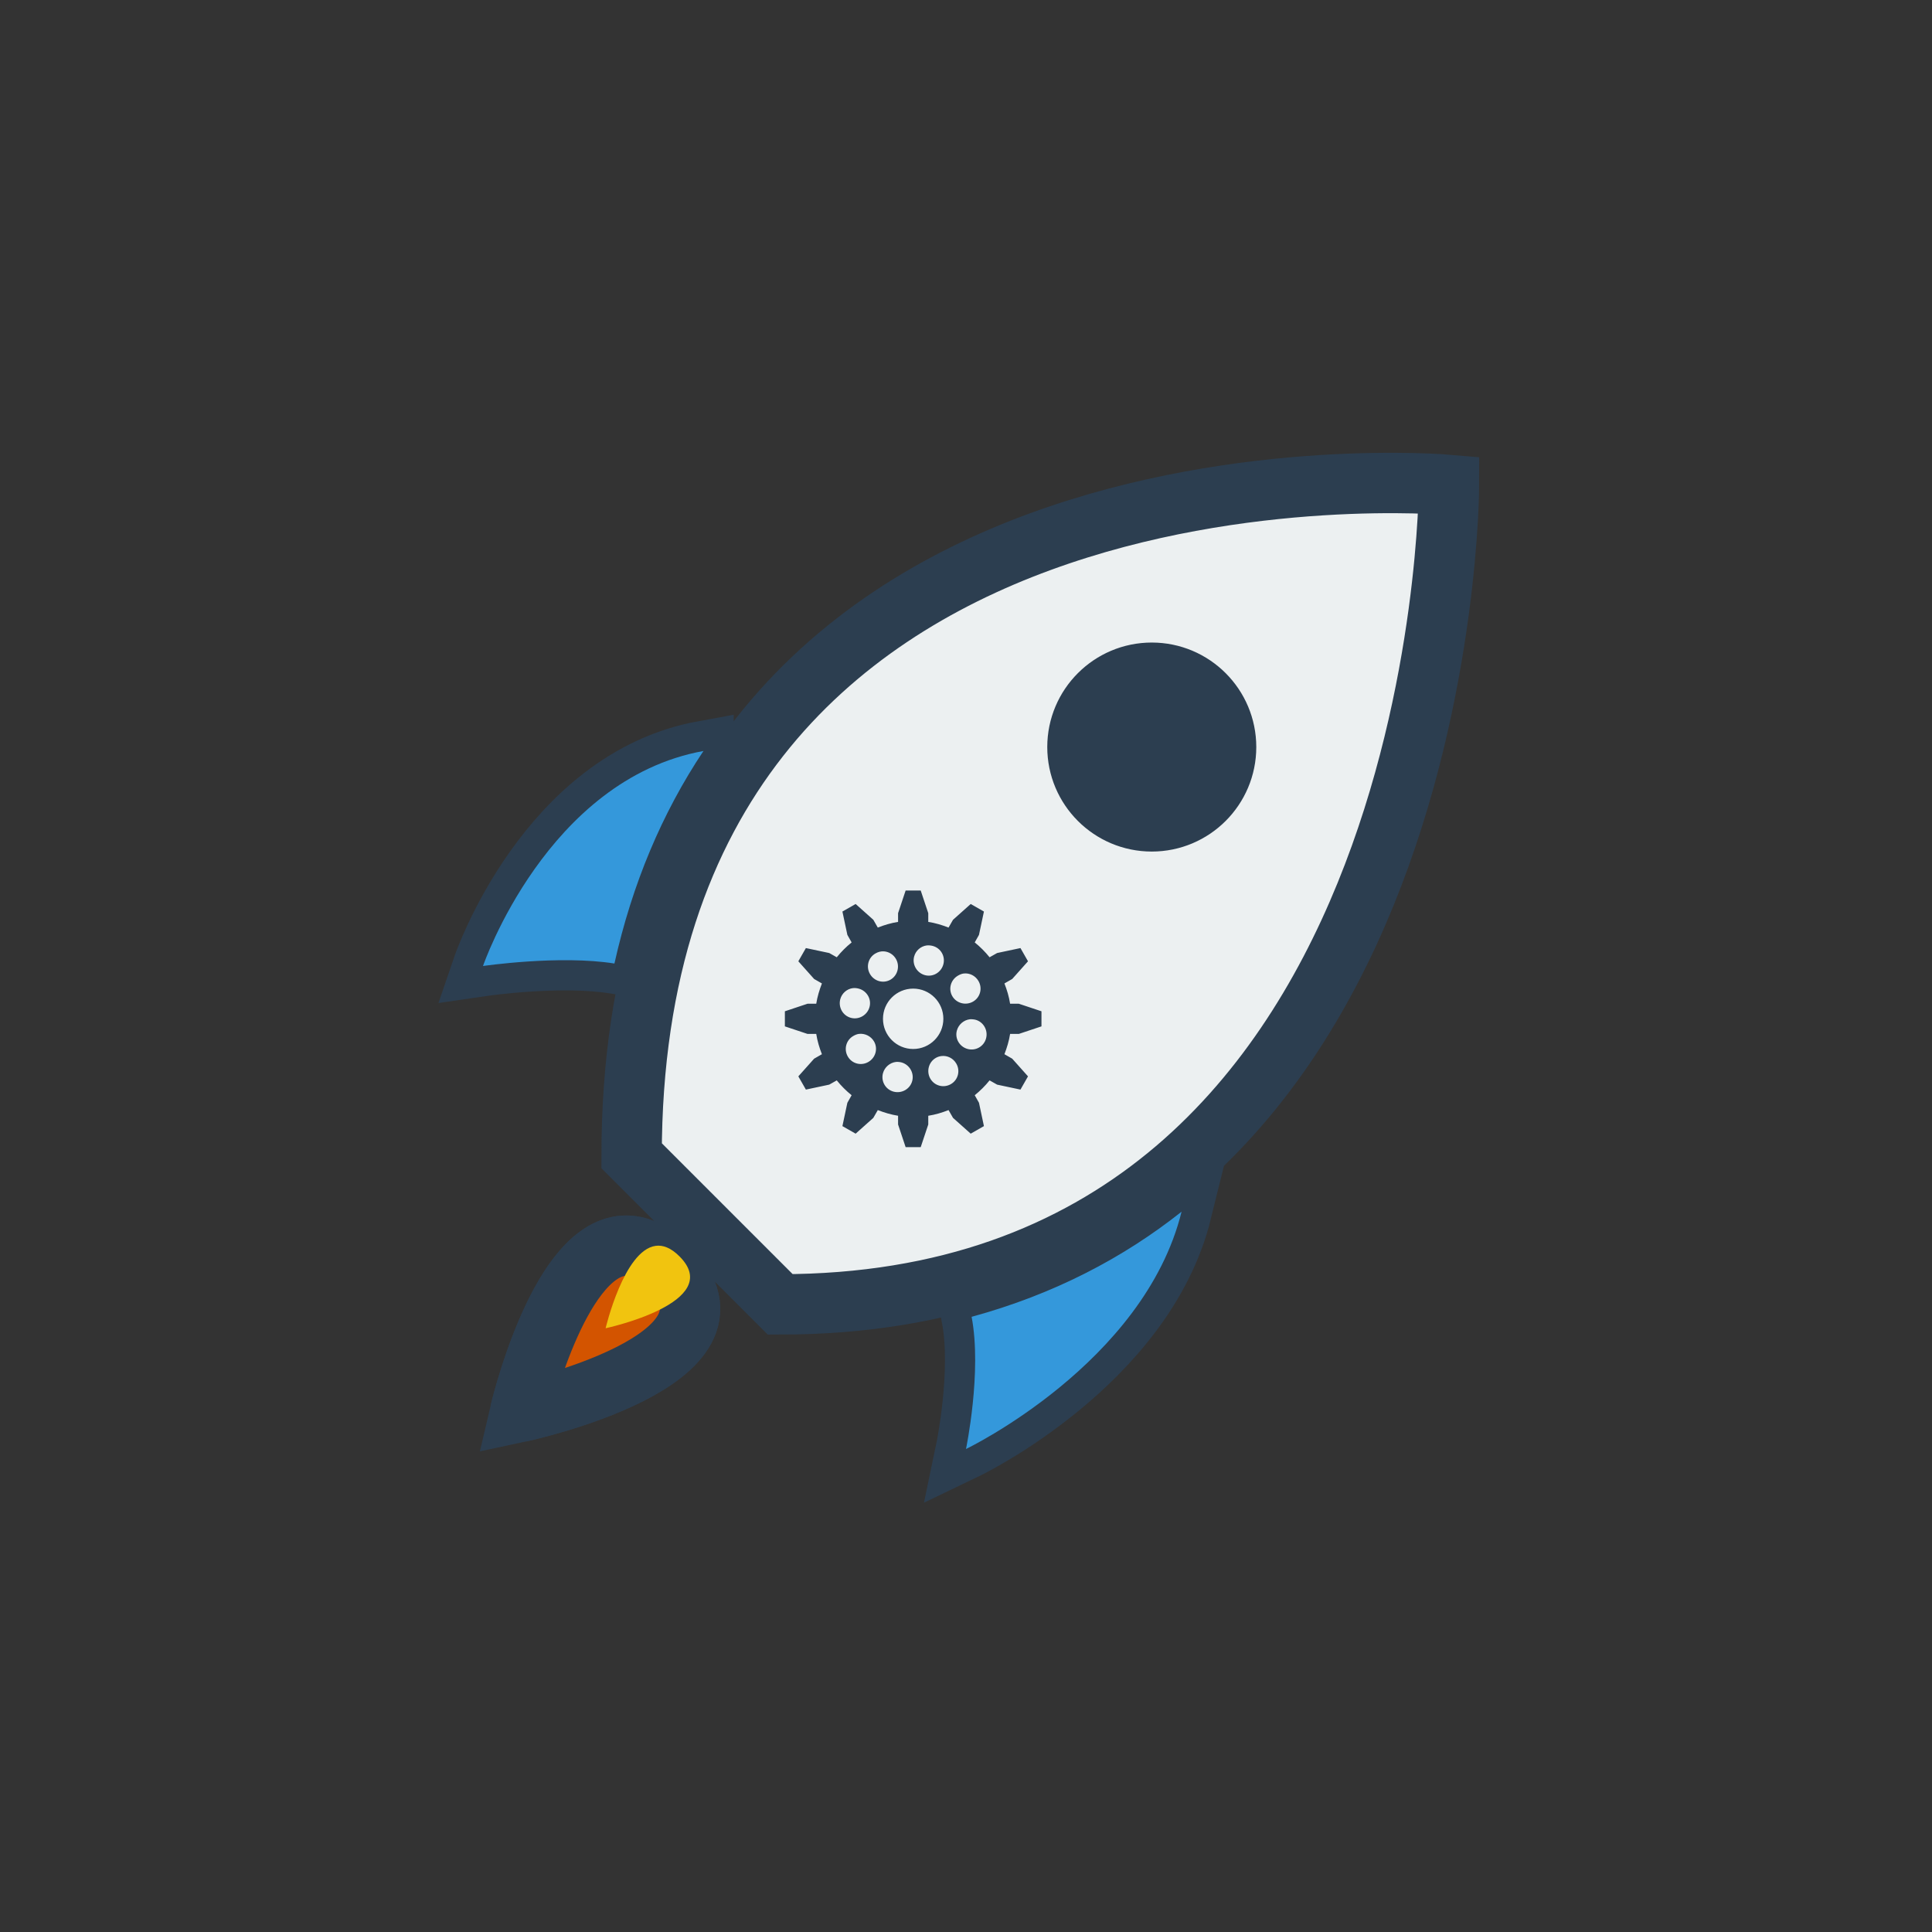 <?xml version="1.0" encoding="UTF-8" standalone="no"?>

<svg
   xmlns:dc="http://purl.org/dc/elements/1.1/"
   xmlns:cc="http://creativecommons.org/ns#"
   xmlns:rdf="http://www.w3.org/1999/02/22-rdf-syntax-ns#"
   xmlns:svg="http://www.w3.org/2000/svg"
   xmlns="http://www.w3.org/2000/svg"
   xmlns:sodipodi="http://sodipodi.sourceforge.net/DTD/sodipodi-0.dtd"
   xmlns:inkscape="http://www.inkscape.org/namespaces/inkscape"
   version="1.1"
   id="svg2"
   inkscape:export-filename="/media/alfrix/DATOS/xmb/menu_core.png"
   inkscape:export-xdpi="384"
   inkscape:version="0.92.3 (2405546, 2018-03-11)"
   inkscape:export-ydpi="384"
   sodipodi:docname="core-options.svg"
   x="0px"
   y="0px"
   width="64px"
   height="64px"
   viewBox="0 128 64 64"
   enable-background="new 0 128 64 64"
   xml:space="preserve"><rect x="0" y="128" width="64" height="64" fill="#333333" stroke="none"/><defs
   id="defs6" /><sodipodi:namedview
   pagecolor="#ffffff"
   bordercolor="#666666"
   borderopacity="1"
   objecttolerance="10"
   gridtolerance="10"
   guidetolerance="10"
   inkscape:pageopacity="0"
   inkscape:pageshadow="2"
   inkscape:window-width="1024"
   inkscape:window-height="705"
   id="namedview4"
   showgrid="true"
   inkscape:zoom="3.6875"
   inkscape:cx="28.678233"
   inkscape:cy="43.08551"
   inkscape:window-x="-8"
   inkscape:window-y="-8"
   inkscape:window-maximized="1"
   inkscape:current-layer="svg2"><inkscape:grid
     type="xygrid"
     id="grid815" /></sodipodi:namedview>
<path
   id="Games_1_"
   d="m 20.923,166.286 4.923,4.923 c 22.154,0 22.154,-27.146 22.154,-27.146 0,0 -27.077,-2.393 -27.077,22.223 z m 17.231,-11.077 c -1.359,0 -2.462,-1.103 -2.462,-2.462 0,-1.359 1.103,-2.462 2.462,-2.462 1.359,0 2.462,1.103 2.462,2.462 0,1.359 -1.103,2.462 -2.462,2.462 z m -14.85,-2.332 c -1.372,2.058 -2.361,4.405 -2.949,7.042 -1.817,-0.29 -4.354,0.081 -4.354,0.081 0,0 2.114,-6.178 7.303,-7.124 z m -6.073,21.893 c 0,0 1.846,-7.868 4.923,-4.791 3.077,3.077 -4.923,4.791 -4.923,4.791 z m 14.769,1.231 c 0,0 0.533,-2.555 0.185,-4.379 2.731,-0.745 5.031,-1.958 6.956,-3.483 -1.244,5.031 -7.141,7.862 -7.141,7.862 z"
   inkscape:connector-curvature="0"
   style="fill:#ecf0f1;stroke-width:2;fill-opacity:1;stroke:#2c3e50;stroke-miterlimit:4;stroke-dasharray:none;paint-order:stroke fill markers;stroke-opacity:1" />
<path
   style="opacity:1;vector-effect:none;fill:#d35400;fill-opacity:1;stroke:#2c3e50;stroke-width:2;stroke-linecap:butt;stroke-linejoin:bevel;stroke-miterlimit:4;stroke-dasharray:none;stroke-dashoffset:0;stroke-opacity:1;paint-order:stroke fill markers"
   d="M 20.557 41.277 C 18.449 41.575 17.23 46.77 17.23 46.77 C 17.23 46.77 25.231 45.055 22.154 41.979 C 21.577 41.402 21.043 41.209 20.557 41.277 z "
   transform="translate(0,128)"
   id="rect816" /><path
   id="path822"
   d="M 21.715,169.271 C 20.667,169.419 20.062,172 20.062,172 c 0,0 3.976,-0.852 2.447,-2.381 -0.287,-0.287 -0.552,-0.383 -0.794,-0.348 z"
   style="opacity:1;vector-effect:none;fill:#f1c40f;fill-opacity:1;stroke:none;stroke-width:2;stroke-linecap:butt;stroke-linejoin:bevel;stroke-miterlimit:4;stroke-dasharray:none;stroke-dashoffset:0;stroke-opacity:1;paint-order:stroke fill markers"
   inkscape:connector-curvature="0" /><path
   style="fill:#3498db;stroke:none;stroke-width:1px;stroke-linecap:butt;stroke-linejoin:miter;stroke-opacity:1;fill-opacity:1"
   d="M 23.303 24.877 C 18.114 25.822 16 32 16 32 C 16 32 18.537 31.628 20.354 31.918 C 20.942 29.28 21.93 26.935 23.303 24.877 z "
   transform="translate(0,128)"
   id="path824" /><path
   style="fill:#3498db;stroke:none;stroke-width:1px;stroke-linecap:butt;stroke-linejoin:miter;stroke-opacity:1;fill-opacity:1"
   d="M 39.141 40.139 C 37.216 41.664 34.917 42.876 32.186 43.621 C 32.534 45.445 32 48 32 48 C 32 48 37.896 45.17 39.141 40.139 z "
   transform="translate(0,128)"
   id="path839" /><path
   style="opacity:1;vector-effect:none;fill:#2c3e50;fill-opacity:1;stroke:none;stroke-width:2;stroke-linecap:butt;stroke-linejoin:bevel;stroke-miterlimit:4;stroke-dasharray:none;stroke-dashoffset:0;stroke-opacity:1;paint-order:stroke fill markers"
   d="M 38.154 22.285 C 36.796 22.285 35.691 23.389 35.691 24.748 C 35.691 26.107 36.796 27.209 38.154 27.209 C 39.513 27.209 40.615 26.107 40.615 24.748 C 40.615 23.389 39.513 22.285 38.154 22.285 z "
   transform="translate(0,128)"
   id="path849" /><path
   style="fill:#2c3e50;fill-opacity:1;stroke:none;stroke-width:1"
   d="m 30,157.5 -0.25,0.75 v 0.289 c -0.234,0.036 -0.457,0.104 -0.672,0.188 l -0.148,-0.258 -0.586,-0.523 -0.438,0.25 0.164,0.773 0.141,0.25 c -0.182,0.147 -0.345,0.31 -0.492,0.492 l -0.25,-0.141 -0.773,-0.164 -0.25,0.438 0.523,0.586 0.258,0.148 c -0.083,0.215 -0.151,0.438 -0.188,0.672 H 26.75 L 26,161.5 v 0.5 l 0.75,0.25 h 0.289 c 0.036,0.234 0.104,0.457 0.188,0.672 l -0.258,0.148 -0.523,0.586 0.25,0.438 0.773,-0.164 0.25,-0.141 c 0.147,0.182 0.31,0.345 0.492,0.492 l -0.141,0.25 -0.164,0.773 0.438,0.25 0.586,-0.523 0.148,-0.258 c 0.215,0.083 0.438,0.151 0.672,0.188 V 165.25 L 30,166 h 0.5 l 0.25,-0.75 v -0.289 c 0.234,-0.036 0.457,-0.104 0.672,-0.188 l 0.148,0.258 0.586,0.523 0.438,-0.25 -0.164,-0.773 -0.141,-0.25 c 0.182,-0.147 0.345,-0.31 0.492,-0.492 l 0.25,0.141 0.773,0.164 0.25,-0.438 -0.523,-0.586 -0.258,-0.148 c 0.083,-0.215 0.151,-0.438 0.188,-0.672 H 33.75 L 34.5,162 v -0.5 l -0.75,-0.25 h -0.289 c -0.036,-0.234 -0.104,-0.457 -0.188,-0.672 l 0.258,-0.148 0.523,-0.586 -0.25,-0.438 -0.773,0.164 -0.25,0.141 c -0.147,-0.182 -0.31,-0.345 -0.492,-0.492 l 0.141,-0.25 0.164,-0.773 -0.438,-0.25 -0.586,0.523 -0.148,0.258 C 31.207,158.643 30.984,158.575 30.75,158.539 V 158.25 L 30.5,157.5 Z m 0.695,1.82 c 0.064,-0.009 0.136,-0.002 0.203,0.015 0.267,0.071 0.423,0.343 0.352,0.609 -0.071,0.267 -0.343,0.431 -0.609,0.359 -0.267,-0.071 -0.431,-0.35 -0.359,-0.617 0.054,-0.2 0.221,-0.34 0.414,-0.367 z m -1.414,0.195 c 0.16,0.011 0.312,0.101 0.398,0.25 0.138,0.239 0.059,0.549 -0.18,0.688 -0.239,0.138 -0.542,0.052 -0.68,-0.188 -0.138,-0.239 -0.059,-0.542 0.18,-0.68 0.09,-0.052 0.185,-0.077 0.281,-0.07 z m 2.641,0.734 c 0.193,-0.024 0.389,0.071 0.492,0.25 0.138,0.239 0.059,0.542 -0.18,0.68 -0.239,0.138 -0.549,0.059 -0.688,-0.18 -0.138,-0.239 -0.052,-0.542 0.188,-0.68 0.06,-0.035 0.123,-0.062 0.188,-0.07 z M 28.25,160.734 c 0.064,-0.009 0.129,-0.002 0.195,0.015 0.267,0.071 0.431,0.343 0.359,0.609 -0.071,0.267 -0.35,0.431 -0.617,0.359 -0.267,-0.071 -0.423,-0.35 -0.352,-0.617 0.054,-0.2 0.221,-0.34 0.414,-0.367 z m 2,0.015 c 0.552,0 1,0.448 1,1 0,0.552 -0.448,1 -1,1 -0.552,0 -1,-0.448 -1,-1 0,-0.552 0.448,-1 1,-1 z m 1.875,1.016 c 0.028,-0.004 0.057,-0.002 0.086,0 0.033,0.002 0.068,0.007 0.102,0.015 0.267,0.071 0.423,0.35 0.352,0.617 -0.071,0.267 -0.343,0.423 -0.609,0.352 -0.267,-0.071 -0.431,-0.343 -0.359,-0.609 0.055,-0.204 0.231,-0.351 0.43,-0.375 z m -3.672,0.484 c 0.193,-0.024 0.396,0.071 0.5,0.25 0.138,0.239 0.052,0.542 -0.188,0.68 -0.239,0.138 -0.542,0.059 -0.68,-0.18 -0.138,-0.239 -0.059,-0.542 0.18,-0.68 0.06,-0.035 0.123,-0.062 0.188,-0.07 z m 2.734,0.734 c 0.193,-0.024 0.389,0.071 0.492,0.25 0.138,0.239 0.059,0.542 -0.18,0.68 -0.239,0.138 -0.542,0.059 -0.68,-0.18 -0.138,-0.239 -0.059,-0.549 0.18,-0.688 0.06,-0.035 0.123,-0.054 0.188,-0.062 z m -1.508,0.195 c 0.028,-0.004 0.057,-0.002 0.086,0 0.033,0.002 0.06,0.007 0.094,0.015 0.267,0.071 0.431,0.35 0.359,0.617 -0.071,0.267 -0.35,0.423 -0.617,0.352 -0.267,-0.071 -0.423,-0.343 -0.352,-0.609 0.055,-0.204 0.231,-0.351 0.43,-0.375 z"
   id="path3137"
   inkscape:connector-curvature="0" /></svg>